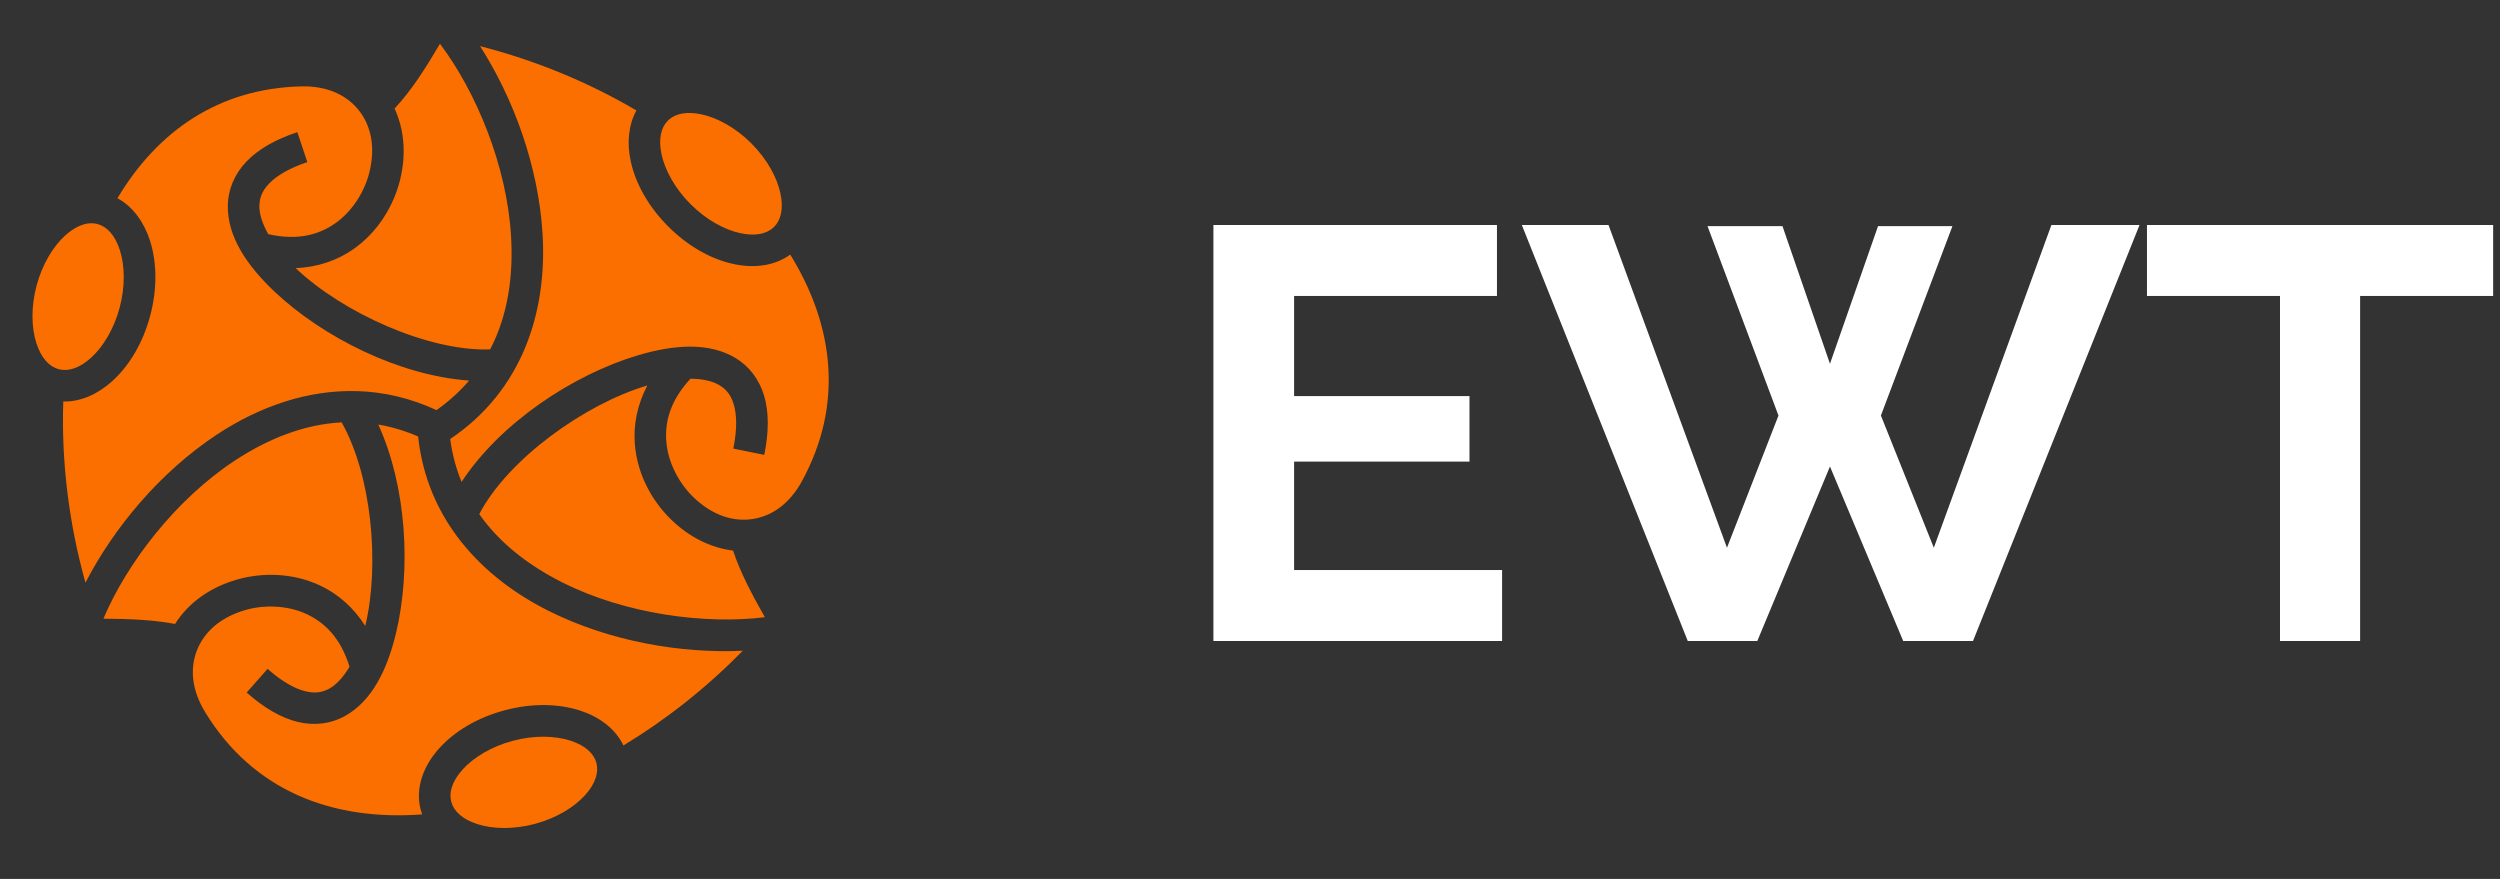 <svg width="128" height="45" viewBox="0 0 128 45" fill="none" xmlns="http://www.w3.org/2000/svg">
<rect x="0" y="0" width="128" height="45" fill="#333333" stroke="none"/>
<path d="M127.649 15.153H120.838V32.819H116.736V15.153H109.925V11.52H127.649V15.153Z" fill="white"/>
<path d="M87.425 11.579H91.263L93.694 18.625L96.155 11.579H99.964L96.302 21.276L99.012 28.044L105.032 11.52H109.544L101.018 32.819H97.444L93.694 23.884L89.974 32.819H86.414L77.918 11.52H82.356L88.421 28.044L91.058 21.276L87.425 11.579Z" fill="white"/>
<path d="M76.907 29.186V32.819H62.127V11.52H76.644V15.153H66.258V20.28H75.237V23.634H66.258V29.186H76.907Z" fill="white"/>
<path d="M22.525 2.241C21.805 3.465 21.09 4.608 20.202 5.558C20.696 6.62 20.81 7.899 20.48 9.224C20.16 10.506 19.381 11.86 18.081 12.766C17.283 13.321 16.285 13.681 15.139 13.729C15.143 13.732 15.146 13.736 15.15 13.74C17.562 16.024 21.943 18.002 25.097 17.889C25.996 16.16 26.288 14.169 26.167 12.101C25.955 8.477 24.377 4.696 22.525 2.241ZM24.578 2.362C26.278 5.01 27.576 8.499 27.781 12.007C28.011 15.943 26.77 19.973 23.05 22.478C23.156 23.268 23.355 23.999 23.633 24.674C25.612 21.654 29.335 19.181 32.666 18.19C33.592 17.915 34.502 17.746 35.35 17.748C36.199 17.75 36.987 17.925 37.669 18.336C38.35 18.748 38.878 19.425 39.125 20.27C39.373 21.116 39.37 22.114 39.131 23.29L37.546 22.968C37.749 21.968 37.721 21.229 37.574 20.725C37.426 20.22 37.188 19.935 36.833 19.721C36.484 19.51 35.973 19.395 35.352 19.39C34.305 20.521 34.031 21.616 34.117 22.628C34.212 23.743 34.806 24.784 35.497 25.451C36.478 26.399 37.55 26.721 38.523 26.576C39.497 26.432 40.417 25.816 41.065 24.626C43.191 20.723 42.716 16.695 40.46 13.033C39.656 13.625 38.59 13.74 37.567 13.52C36.403 13.27 35.223 12.606 34.215 11.597C33.206 10.588 32.542 9.409 32.291 8.245C32.098 7.346 32.165 6.415 32.585 5.656C30.182 4.238 27.462 3.102 24.578 2.362V2.362ZM15.662 4.422C15.579 4.42 15.496 4.42 15.413 4.423C11.207 4.527 8.07 6.706 6.013 10.149C6.818 10.583 7.379 11.391 7.676 12.31C8.041 13.443 8.056 14.797 7.687 16.175C7.318 17.553 6.628 18.718 5.745 19.517C5.032 20.161 4.148 20.579 3.24 20.557C3.139 23.555 3.507 26.726 4.375 29.833C5.818 27.036 8.191 24.168 11.126 22.236C13.262 20.831 15.743 19.941 18.322 20.026C19.649 20.07 21.003 20.374 22.35 20.998C22.997 20.54 23.55 20.033 24.019 19.485C20.453 19.235 16.526 17.27 14.038 14.914C12.636 13.586 11.633 12.101 11.664 10.509C11.679 9.713 12.002 8.917 12.611 8.28C13.219 7.643 14.084 7.147 15.223 6.766L15.736 8.299C14.769 8.623 14.143 9.017 13.78 9.397C13.417 9.777 13.289 10.125 13.28 10.54C13.272 10.948 13.429 11.448 13.734 11.988C15.237 12.329 16.323 12.02 17.157 11.439C18.074 10.8 18.679 9.764 18.911 8.832C19.241 7.509 18.984 6.419 18.372 5.648C17.799 4.926 16.89 4.451 15.662 4.422L15.662 4.422ZM35.364 5.785C34.848 5.77 34.456 5.916 34.194 6.178C33.846 6.526 33.701 7.107 33.872 7.905C34.044 8.702 34.549 9.645 35.358 10.454C36.167 11.263 37.109 11.768 37.906 11.939C38.704 12.11 39.285 11.966 39.634 11.617C39.982 11.269 40.127 10.688 39.955 9.89C39.784 9.093 39.279 8.15 38.47 7.341C37.661 6.532 36.719 6.027 35.921 5.856C35.722 5.813 35.536 5.79 35.364 5.785H35.364ZM4.717 11.432C4.685 11.431 4.653 11.431 4.62 11.432C4.229 11.451 3.792 11.647 3.338 12.057C2.733 12.604 2.17 13.513 1.874 14.618C1.578 15.723 1.611 16.791 1.862 17.568C2.112 18.344 2.528 18.775 3.004 18.903C3.48 19.03 4.056 18.865 4.661 18.318C5.266 17.771 5.829 16.862 6.125 15.757C6.421 14.652 6.388 13.583 6.137 12.807C5.887 12.031 5.471 11.6 4.995 11.472C4.904 11.448 4.811 11.434 4.717 11.432ZM33.143 19.736C33.138 19.737 33.133 19.738 33.128 19.74C29.927 20.692 25.999 23.521 24.538 26.323C25.581 27.81 27.071 28.957 28.801 29.825C32.045 31.453 36.109 31.978 39.161 31.601C38.51 30.452 37.917 29.341 37.532 28.19C36.418 28.055 35.312 27.52 34.374 26.614C33.423 25.696 32.64 24.345 32.506 22.765C32.423 21.797 32.611 20.753 33.143 19.736ZM17.491 21.625C15.57 21.725 13.724 22.462 12.015 23.587C8.981 25.584 6.494 28.844 5.295 31.677C6.576 31.687 7.804 31.724 8.962 31.947C9.625 30.892 10.728 30.077 12.129 29.676C13.399 29.311 14.961 29.309 16.396 29.982C17.276 30.395 18.087 31.079 18.701 32.049C18.702 32.044 18.703 32.039 18.705 32.034C19.451 28.913 19.031 24.343 17.492 21.625H17.491ZM19.367 21.736C20.825 24.923 21.053 29.164 20.277 32.41C19.828 34.288 19.045 35.899 17.65 36.668C16.953 37.053 16.102 37.171 15.246 36.963C14.391 36.754 13.528 36.253 12.629 35.458L13.7 34.247C14.464 34.922 15.118 35.267 15.629 35.392C16.14 35.516 16.506 35.453 16.869 35.252C17.226 35.056 17.581 34.67 17.896 34.135C17.44 32.663 16.629 31.878 15.709 31.446C14.696 30.971 13.497 30.965 12.575 31.23C11.263 31.606 10.448 32.373 10.087 33.289C9.725 34.204 9.798 35.309 10.505 36.465C12.959 40.481 16.992 42.041 21.615 41.697C21.588 41.623 21.564 41.548 21.543 41.471C21.24 40.341 21.692 39.194 22.49 38.311C23.289 37.428 24.454 36.739 25.832 36.369C26.521 36.184 27.204 36.096 27.856 36.099C28.509 36.102 29.13 36.197 29.697 36.38C30.663 36.692 31.505 37.297 31.92 38.168C34.082 36.861 36.161 35.227 38.03 33.318C34.886 33.467 31.215 32.846 28.075 31.27C24.66 29.556 21.859 26.6 21.408 22.347C20.723 22.051 20.041 21.852 19.367 21.736V21.736ZM27.849 37.72C27.346 37.717 26.803 37.783 26.251 37.931C25.145 38.227 24.237 38.79 23.69 39.395C23.143 40 22.977 40.576 23.105 41.052C23.232 41.528 23.663 41.944 24.44 42.194C25.216 42.445 26.285 42.478 27.39 42.182C28.495 41.886 29.404 41.323 29.951 40.718C30.497 40.113 30.663 39.537 30.536 39.061C30.408 38.585 29.977 38.169 29.201 37.919C28.812 37.794 28.351 37.723 27.849 37.72L27.849 37.72Z" fill="#FA6F00"/>
</svg>
